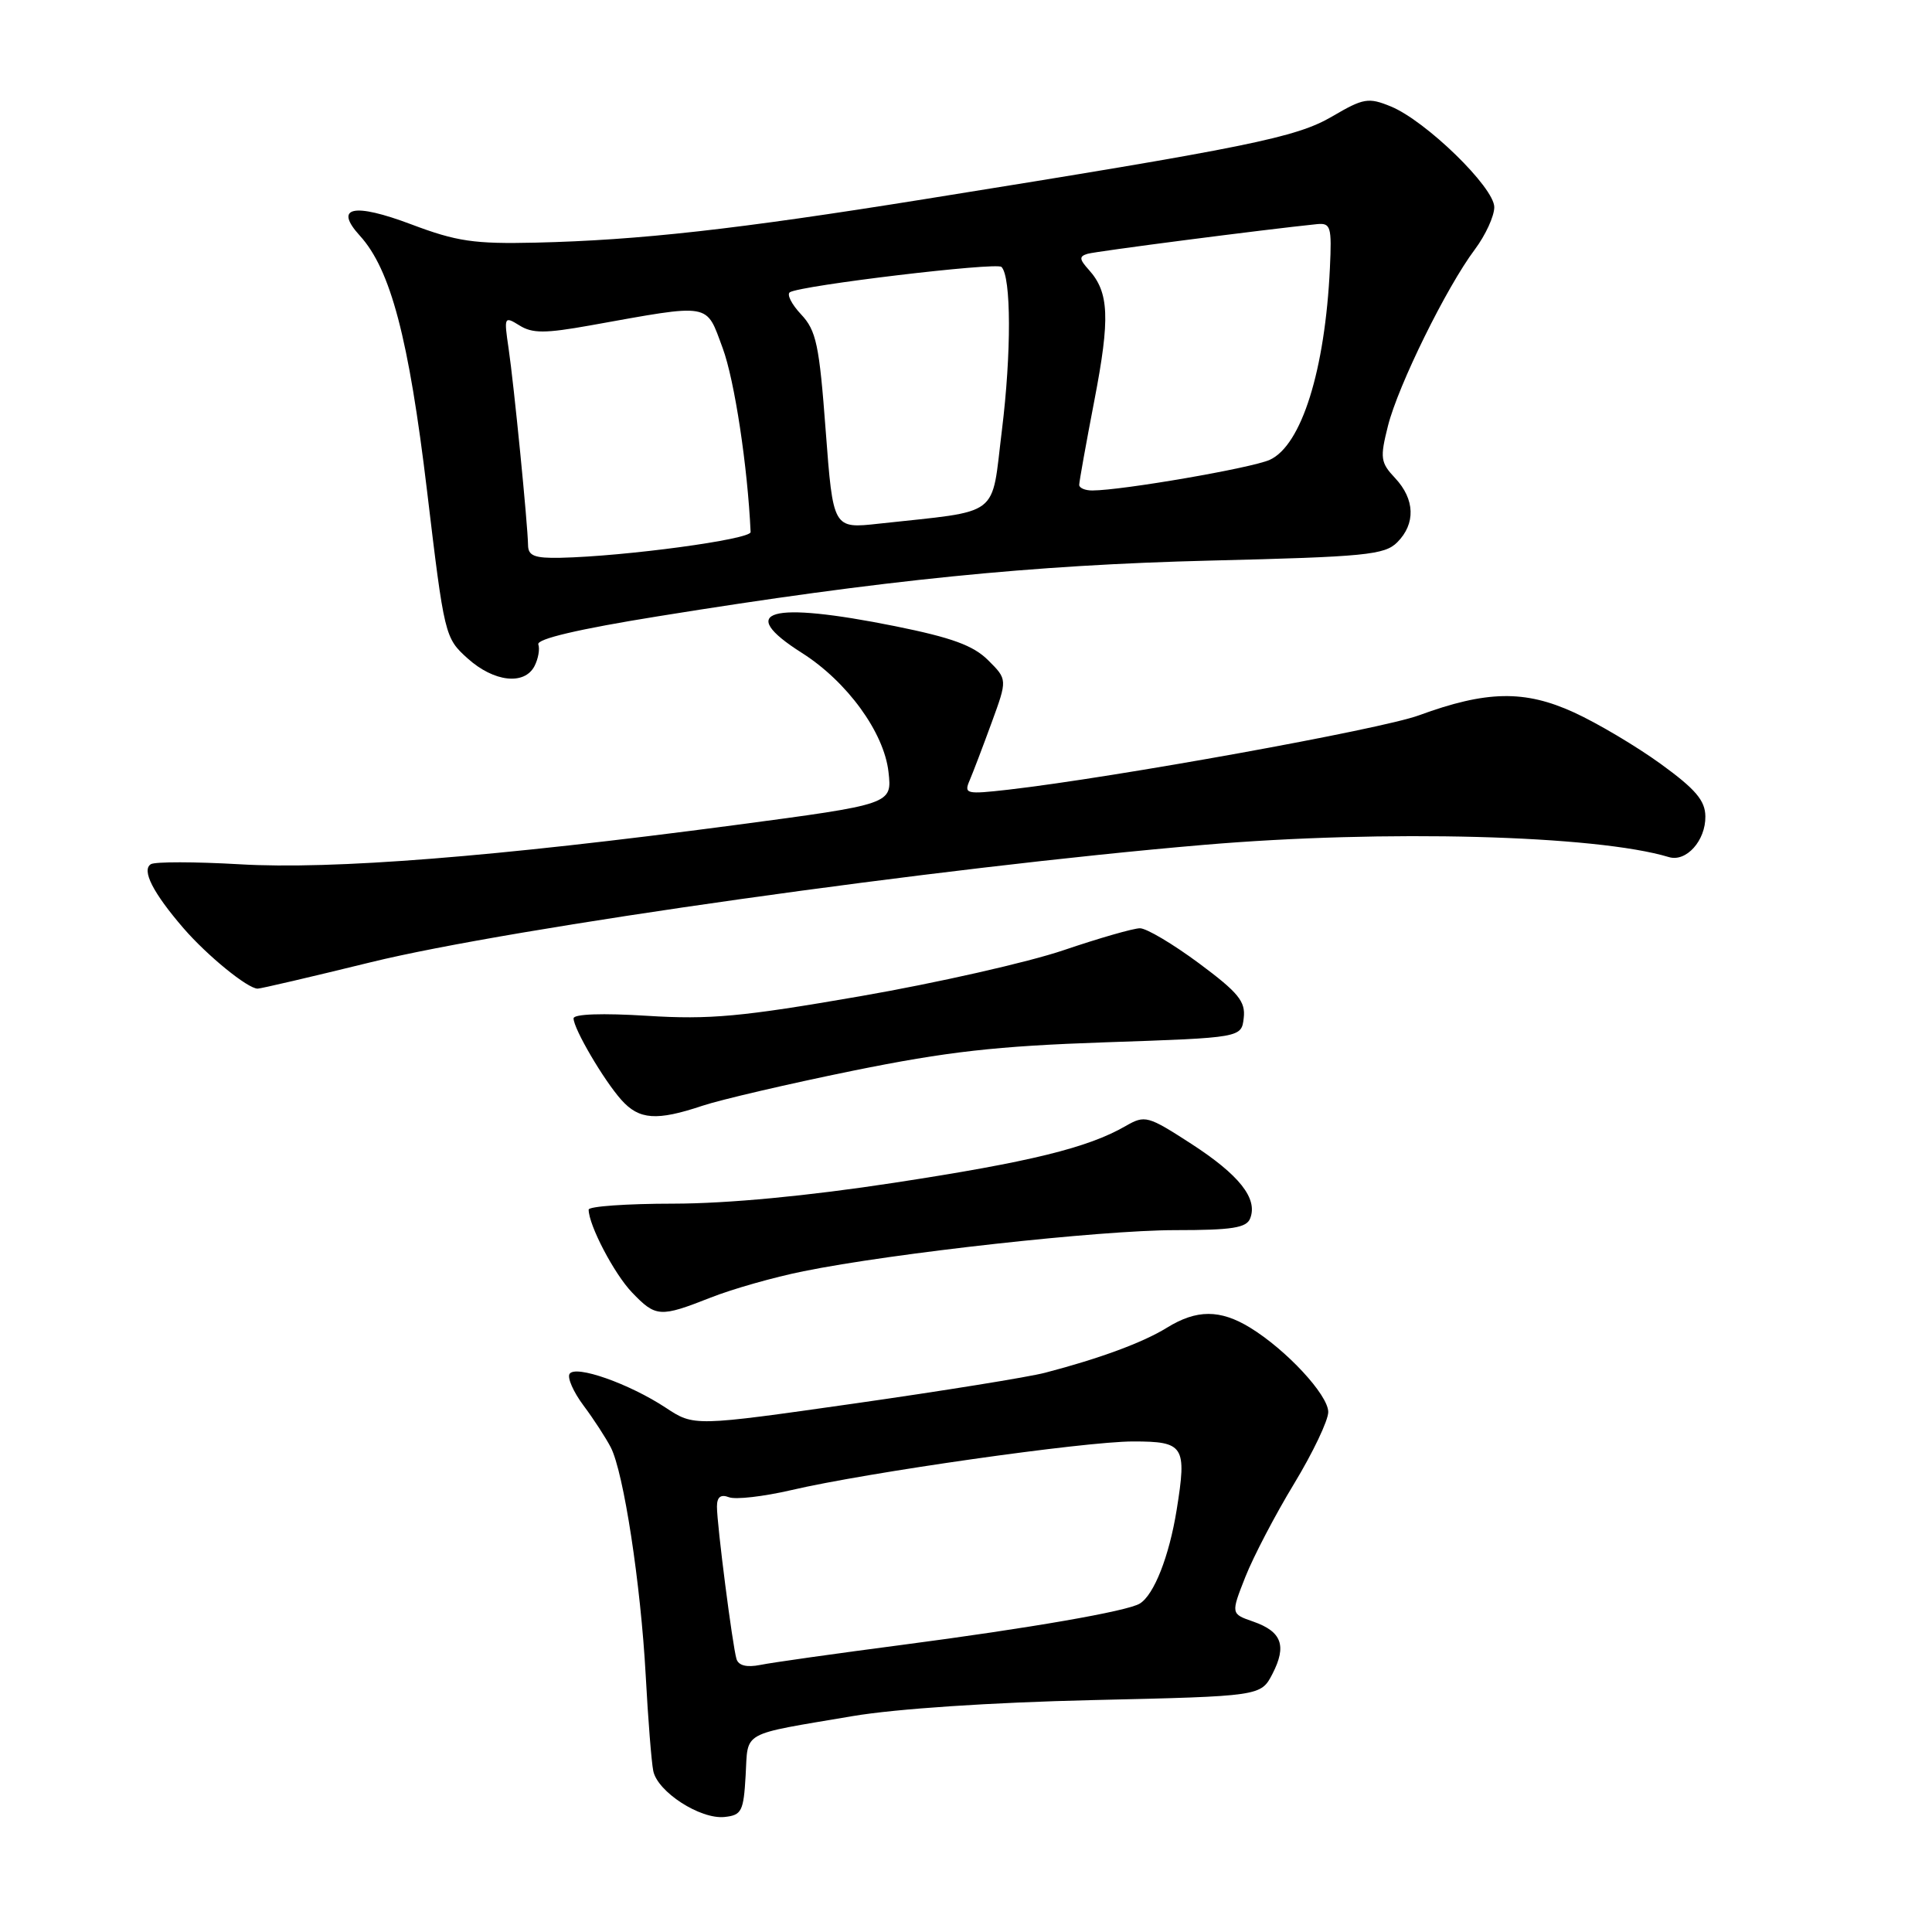 <?xml version="1.0" encoding="UTF-8" standalone="no"?>
<!DOCTYPE svg PUBLIC "-//W3C//DTD SVG 1.1//EN" "http://www.w3.org/Graphics/SVG/1.1/DTD/svg11.dtd" >
<svg xmlns="http://www.w3.org/2000/svg" xmlns:xlink="http://www.w3.org/1999/xlink" version="1.1" viewBox="0 0 256 256">
 <g >
 <path fill="currentColor"
d=" M 98.80 235.26 C 99.15 229.28 97.97 229.94 113.00 227.39 C 118.73 226.42 131.34 225.58 144.79 225.27 C 167.07 224.76 167.07 224.76 168.61 221.79 C 170.53 218.06 169.84 216.19 166.06 214.87 C 163.09 213.84 163.09 213.84 165.02 208.94 C 166.09 206.24 168.99 200.69 171.48 196.59 C 173.96 192.49 176.00 188.22 176.00 187.10 C 176.00 184.84 170.45 178.86 165.63 175.91 C 161.66 173.49 158.55 173.50 154.62 175.93 C 151.45 177.89 145.71 180.01 138.50 181.89 C 136.30 182.47 124.93 184.30 113.23 185.97 C 91.96 189.00 91.96 189.00 88.23 186.54 C 83.38 183.34 76.23 180.82 75.47 182.05 C 75.15 182.56 75.98 184.45 77.32 186.24 C 78.66 188.03 80.28 190.53 80.93 191.78 C 82.64 195.10 84.90 209.87 85.56 222.00 C 85.87 227.78 86.32 233.47 86.56 234.65 C 87.11 237.42 92.78 241.09 96.00 240.76 C 98.27 240.52 98.53 240.02 98.80 235.26 Z  M 94.16 171.94 C 97.04 170.80 102.57 169.23 106.45 168.45 C 118.30 166.04 145.85 163.00 155.72 163.00 C 163.28 163.00 165.18 162.70 165.66 161.43 C 166.68 158.80 164.21 155.69 157.88 151.58 C 152.08 147.83 151.72 147.73 149.16 149.20 C 144.16 152.09 136.50 153.97 118.50 156.72 C 107.00 158.48 96.43 159.48 89.25 159.49 C 83.06 159.49 78.00 159.85 78.00 160.28 C 78.00 162.33 81.38 168.79 83.74 171.25 C 86.90 174.55 87.45 174.58 94.16 171.94 Z  M 93.07 146.52 C 95.51 145.71 104.47 143.62 113.00 141.88 C 125.52 139.34 131.96 138.61 146.50 138.11 C 164.50 137.50 164.50 137.50 164.80 134.89 C 165.06 132.70 164.09 131.52 158.87 127.64 C 155.43 125.09 151.92 123.00 151.05 123.00 C 150.19 123.00 145.64 124.31 140.95 125.90 C 136.26 127.50 124.11 130.25 113.96 132.01 C 98.26 134.73 94.04 135.12 85.75 134.60 C 79.84 134.23 76.00 134.36 76.00 134.94 C 76.00 136.31 79.99 143.12 82.34 145.75 C 84.69 148.38 87.00 148.55 93.07 146.52 Z  M 49.10 127.51 C 67.70 122.94 124.65 114.91 159.50 111.95 C 183.45 109.91 211.48 110.65 221.14 113.57 C 223.43 114.26 226.01 111.39 225.97 108.18 C 225.95 106.08 224.68 104.58 220.08 101.24 C 216.85 98.90 211.67 95.82 208.56 94.40 C 202.03 91.41 196.97 91.50 188.00 94.79 C 182.96 96.64 147.62 103.03 133.58 104.64 C 128.02 105.27 127.71 105.20 128.48 103.41 C 128.93 102.36 130.24 98.92 131.39 95.77 C 133.49 90.03 133.49 90.03 130.94 87.49 C 128.98 85.53 126.13 84.49 118.60 82.97 C 101.93 79.62 97.42 80.91 106.25 86.51 C 112.24 90.31 117.14 97.04 117.73 102.29 C 118.21 106.56 118.21 106.56 97.36 109.33 C 65.57 113.54 44.05 115.25 31.74 114.52 C 25.83 114.18 20.54 114.17 19.99 114.51 C 18.73 115.29 20.28 118.32 24.32 123.00 C 27.45 126.62 32.82 131.00 34.14 131.00 C 34.55 131.00 41.28 129.43 49.10 127.51 Z  M 70.83 88.25 C 71.32 87.29 71.55 86.00 71.33 85.39 C 71.07 84.67 76.64 83.36 87.21 81.66 C 117.01 76.85 136.79 74.86 160.39 74.28 C 180.93 73.78 183.47 73.53 185.14 71.86 C 187.60 69.40 187.49 66.16 184.87 63.36 C 182.92 61.29 182.84 60.70 183.91 56.44 C 185.26 51.07 191.66 38.07 195.42 33.06 C 196.84 31.16 198.00 28.64 198.00 27.45 C 198.00 24.83 188.91 15.99 184.28 14.10 C 181.32 12.89 180.67 13.00 176.54 15.42 C 171.74 18.23 165.55 19.49 122.50 26.39 C 97.50 30.40 84.66 31.83 71.00 32.15 C 62.83 32.34 60.52 32.00 54.50 29.73 C 46.81 26.83 44.20 27.41 47.69 31.24 C 51.76 35.71 54.17 44.84 56.58 65.00 C 58.88 84.26 58.94 84.53 61.97 87.25 C 65.45 90.38 69.50 90.83 70.83 88.25 Z  M 97.59 219.83 C 97.06 218.08 95.00 202.03 95.00 199.64 C 95.00 198.36 95.49 197.97 96.59 198.39 C 97.46 198.73 101.17 198.30 104.84 197.45 C 114.84 195.11 143.72 191.00 150.14 191.00 C 156.91 191.00 157.28 191.58 155.91 200.09 C 154.92 206.22 152.92 211.32 151.03 212.48 C 149.41 213.49 136.44 215.74 119.50 217.96 C 110.70 219.11 102.26 220.30 100.75 220.61 C 98.94 220.97 97.86 220.70 97.59 219.83 Z  M 69.97 72.25 C 69.93 69.50 68.10 50.97 67.39 46.16 C 66.77 41.96 66.81 41.87 68.83 43.12 C 70.53 44.19 72.22 44.19 78.20 43.12 C 94.43 40.21 93.50 40.05 95.76 46.13 C 97.33 50.37 99.07 61.84 99.46 70.50 C 99.50 71.47 82.88 73.72 74.25 73.91 C 70.84 73.98 69.99 73.65 69.97 72.25 Z  M 109.41 57.08 C 108.56 45.67 108.16 43.80 106.15 41.66 C 104.88 40.31 104.22 38.99 104.67 38.72 C 106.19 37.81 132.06 34.72 132.70 35.37 C 134.00 36.66 134.02 46.81 132.76 56.99 C 131.30 68.77 132.85 67.59 116.44 69.39 C 110.39 70.06 110.39 70.06 109.41 57.08 Z  M 143.00 64.25 C 143.00 63.83 143.91 58.77 145.02 53.00 C 147.11 42.16 146.96 38.74 144.29 35.77 C 143.00 34.34 142.97 33.97 144.11 33.63 C 145.27 33.29 167.65 30.40 174.50 29.70 C 176.33 29.52 176.48 30.02 176.22 35.50 C 175.58 49.04 172.46 59.01 168.25 60.93 C 165.88 62.01 148.70 64.98 144.75 64.99 C 143.79 65.00 143.00 64.66 143.00 64.25 Z "/>
</g>
</svg>